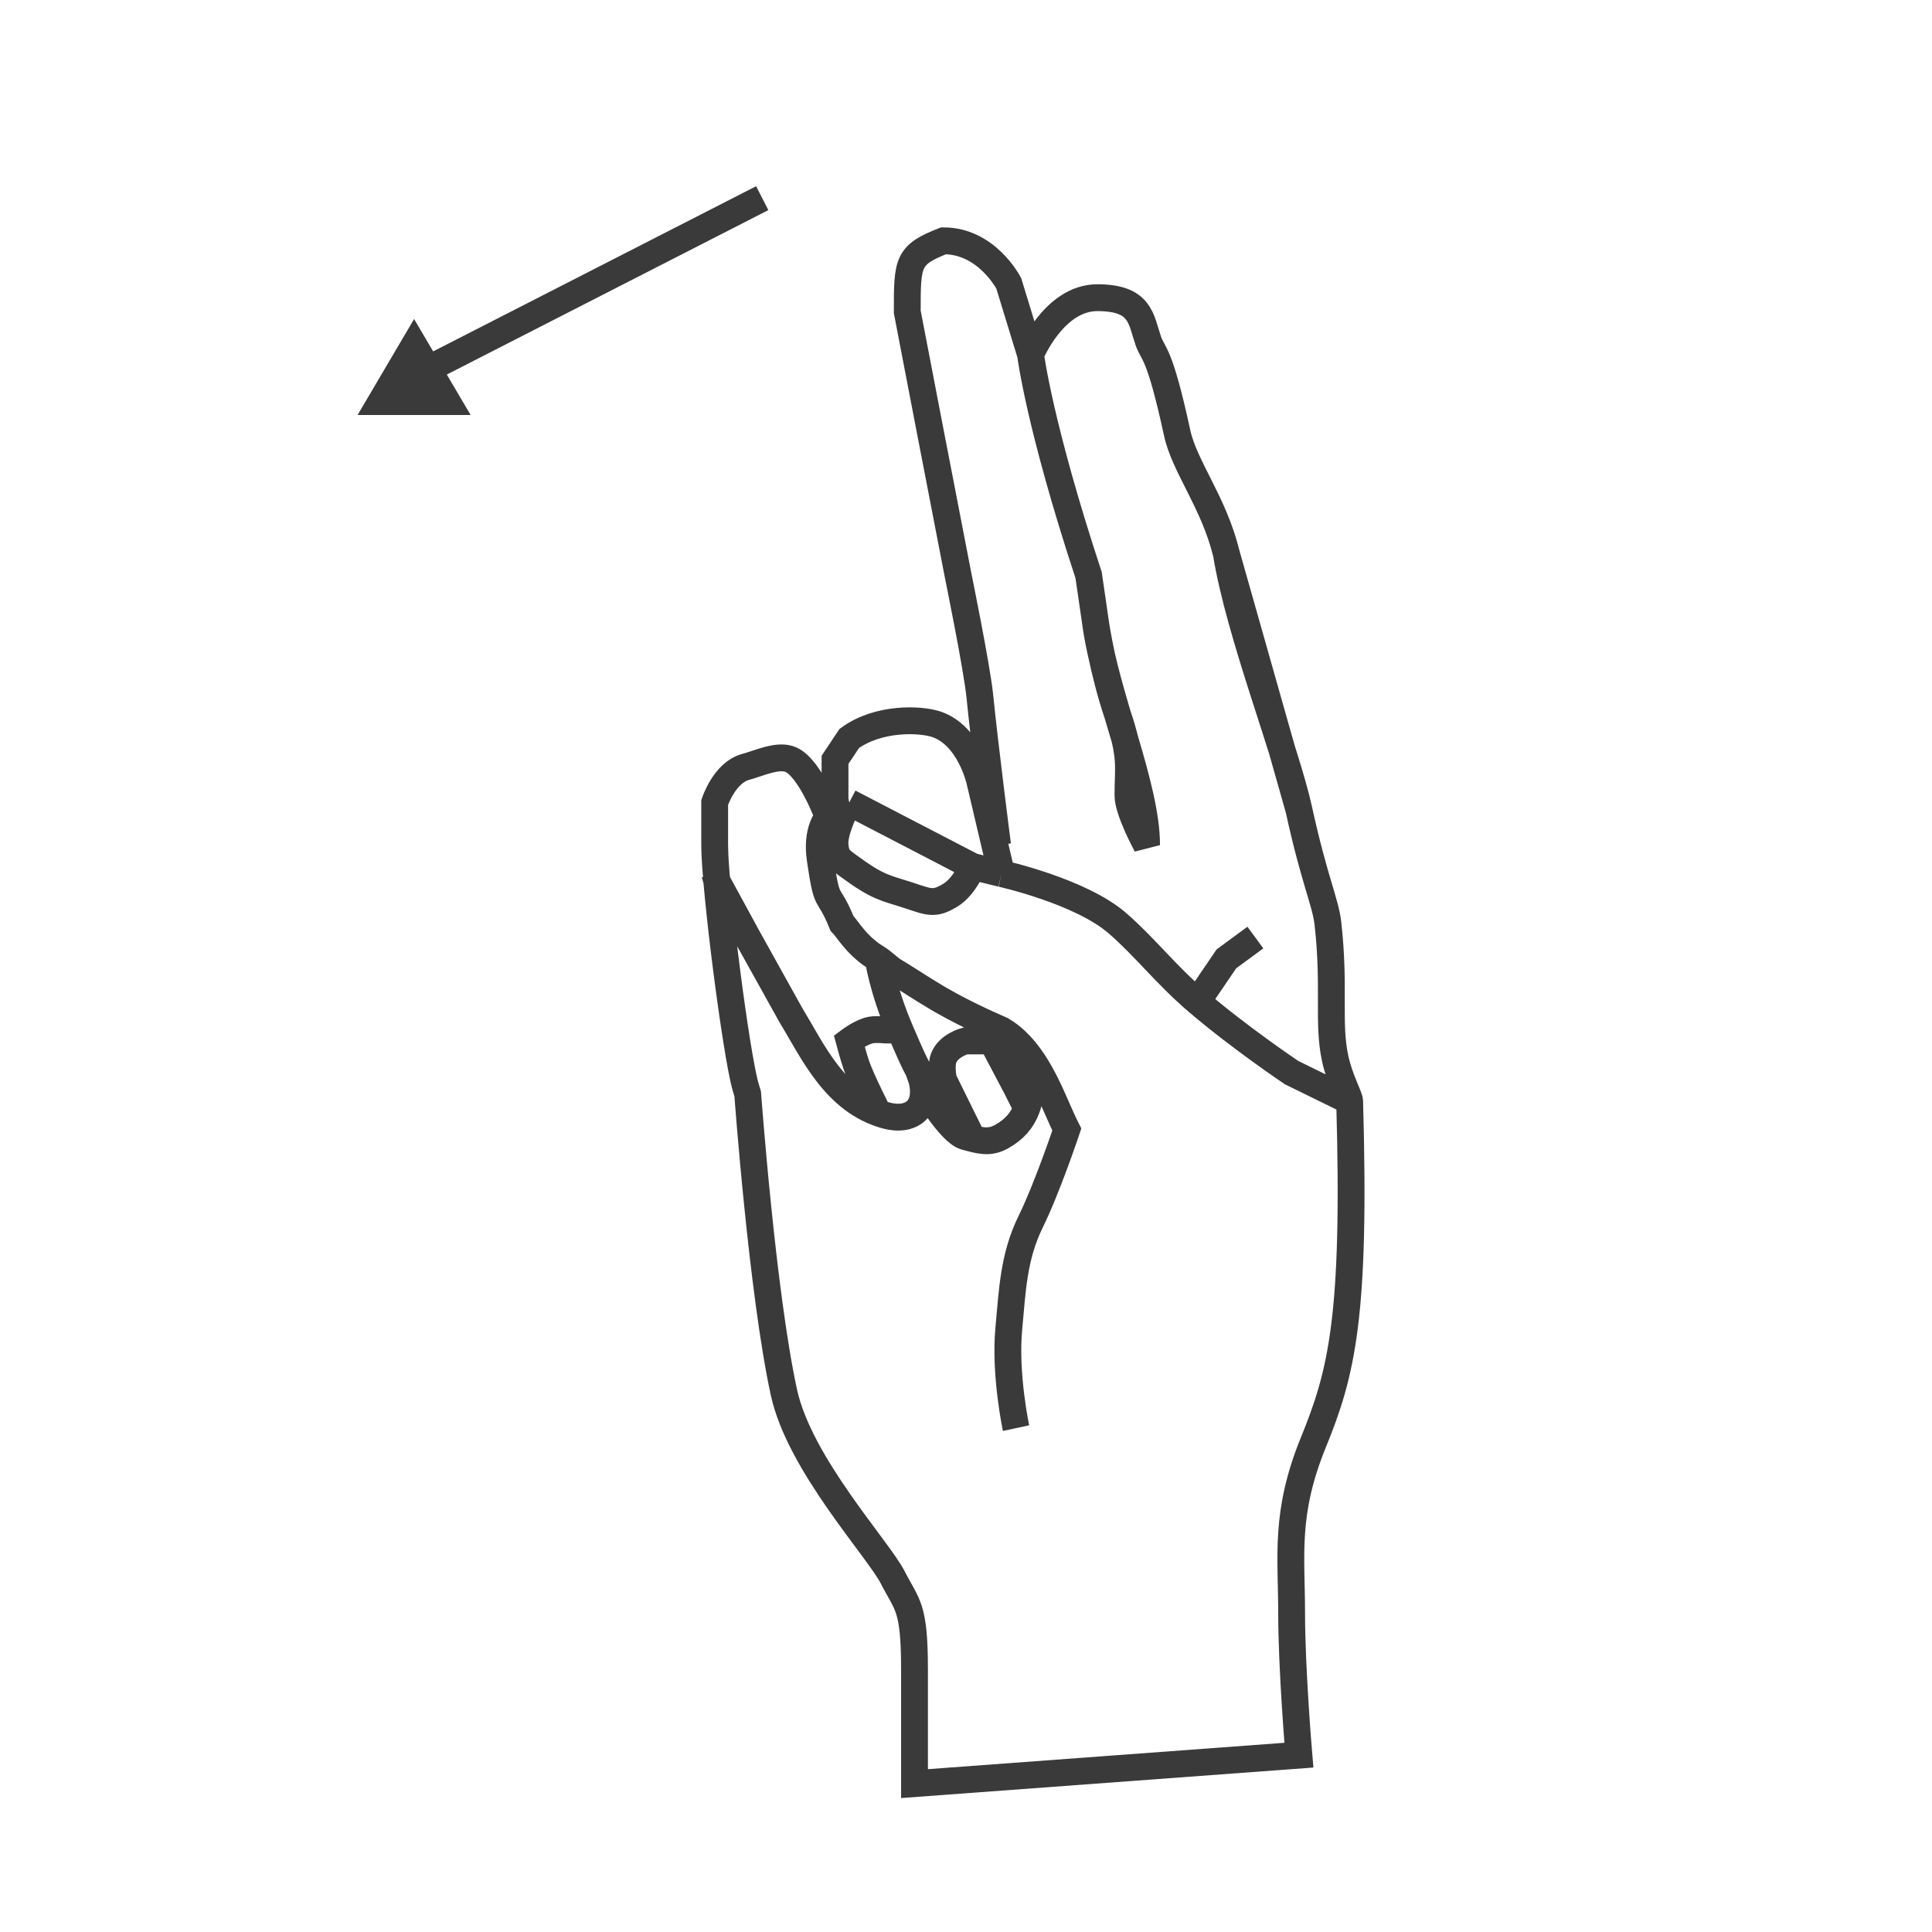 <svg width="72" height="72" viewBox="0 0 72 72" fill="none" xmlns="http://www.w3.org/2000/svg">
<path d="M31.649 29.906C31.649 29.906 31.389 29.957 31.119 30.171M31.649 29.906C31.416 30.265 31.078 31.072 31.119 31.496C31.164 31.954 31.273 32.014 31.649 32.291C32.73 33.086 33 33.086 33.811 33.35C34.622 33.615 34.809 33.739 35.433 33.35C35.948 33.029 36.243 32.291 36.243 32.291M31.649 29.906L36.243 32.291M38.406 13.214L37.595 10.564C37.595 10.564 36.784 8.974 35.162 8.974C33.811 9.504 33.811 9.769 33.811 11.624L34.678 16.128L35.703 21.427C35.703 21.427 36.407 24.872 36.514 25.932C36.704 27.83 37.177 31.496 37.177 31.496M38.406 13.214C38.406 13.214 39.273 11.094 40.895 11.094C42.516 11.094 42.516 11.889 42.787 12.684C42.978 13.248 43.194 13.021 43.868 16.128C44.144 17.403 45.231 18.706 45.703 20.633M38.406 13.214C38.406 13.214 38.733 15.863 40.568 21.427C40.699 22.327 40.715 22.417 40.838 23.282M45.703 20.633C46.19 23.616 47.937 28.023 48.406 30.171M45.703 20.633L48.406 30.171M37.325 32.556L36.514 29.111C36.514 29.111 36.143 27.411 34.892 26.991C34.293 26.791 32.73 26.727 31.649 27.521L31.119 28.316V30.171M37.325 32.556C37.325 32.556 40.271 33.21 41.649 34.41C42.694 35.321 43.428 36.303 44.622 37.325M37.325 32.556L36.243 32.291M32.73 35.735C31.94 35.281 31.582 34.61 31.378 34.41C30.838 33.086 30.838 33.88 30.568 32.026C30.416 30.985 30.775 30.445 31.119 30.171M32.73 35.735C32.73 35.735 32.884 36.838 33.541 38.385M32.73 35.735C32.823 35.789 33.183 36.106 33.27 36.159C34.397 36.833 35.067 37.401 37.325 38.385C37.521 38.5 37.7 38.638 37.865 38.793M33.541 38.385C34.378 40.356 34.081 39.444 34.352 40.239C34.622 41.299 33.963 41.834 33 41.564C31.108 41.034 30.297 39.179 29.487 37.855L27.865 34.94L26.711 32.821L26.634 32.556M33.541 38.385C33.541 38.385 33.211 38.385 33 38.385C33 38.385 32.667 38.349 32.46 38.385C32.109 38.446 31.649 38.793 31.649 38.793C31.649 38.793 31.799 39.356 31.919 39.709C32.099 40.238 32.73 41.477 32.73 41.477M28.406 7.385L15.973 13.744M37.865 53.222C37.865 53.222 37.435 51.218 37.595 49.513C37.729 48.081 37.771 46.834 38.406 45.538C39.042 44.239 39.757 42.094 39.757 42.094C39.295 41.188 38.833 39.702 37.865 38.793M50.297 41.034C50.292 40.86 49.929 40.239 49.757 39.444C49.47 38.12 49.757 36.795 49.487 34.41C49.397 33.615 48.978 32.792 48.406 30.171M50.297 41.034C50.529 49.073 50.004 51.159 48.946 53.752C47.865 56.402 48.135 57.992 48.135 60.111C48.135 62.231 48.406 65.41 48.406 65.41L34.081 66.47C34.081 66.47 34.081 64.615 34.081 62.231C34.081 59.846 33.811 59.846 33.27 58.786C32.73 57.727 29.8 54.569 29.216 51.898C28.406 48.188 27.865 40.769 27.865 40.769C27.865 40.769 27.836 40.675 27.786 40.504C27.436 39.303 26.634 33.086 26.634 31.496C26.634 29.906 26.634 29.906 26.634 29.906C26.634 29.906 26.991 28.795 27.786 28.581C28.295 28.444 29.011 28.093 29.487 28.316C30.212 28.657 30.862 30.436 30.862 30.436M50.297 41.034L48.135 39.974C48.135 39.974 46.206 38.68 44.622 37.325M40.838 23.282C41.223 25.982 42.73 29.288 42.73 31.496C42.73 31.496 42.035 30.226 42.035 29.641C42.035 28.581 42.189 28.221 41.649 26.631C41.108 25.041 40.838 23.282 40.838 23.282ZM34.408 40.504C34.408 40.504 35.397 42.205 35.973 42.359C36.492 42.498 36.857 42.621 37.325 42.359C37.812 42.086 38.095 41.751 38.264 41.299M37.865 38.793C37.865 38.793 38.55 39.983 38.406 40.769C38.37 40.962 38.324 41.138 38.264 41.299M36.243 42.431L35.162 40.239C35.162 40.239 35.057 39.737 35.162 39.444C35.338 38.957 35.973 38.793 35.973 38.793H36.961L37.865 40.504L38.264 41.299M44.622 37.325L45.703 35.735L46.784 34.94" stroke="#3A3A3A"/>
<path d="M15.432 11.889L17.539 15.466H13.326L15.432 11.889Z" fill="#3A3A3A"/>
</svg>
